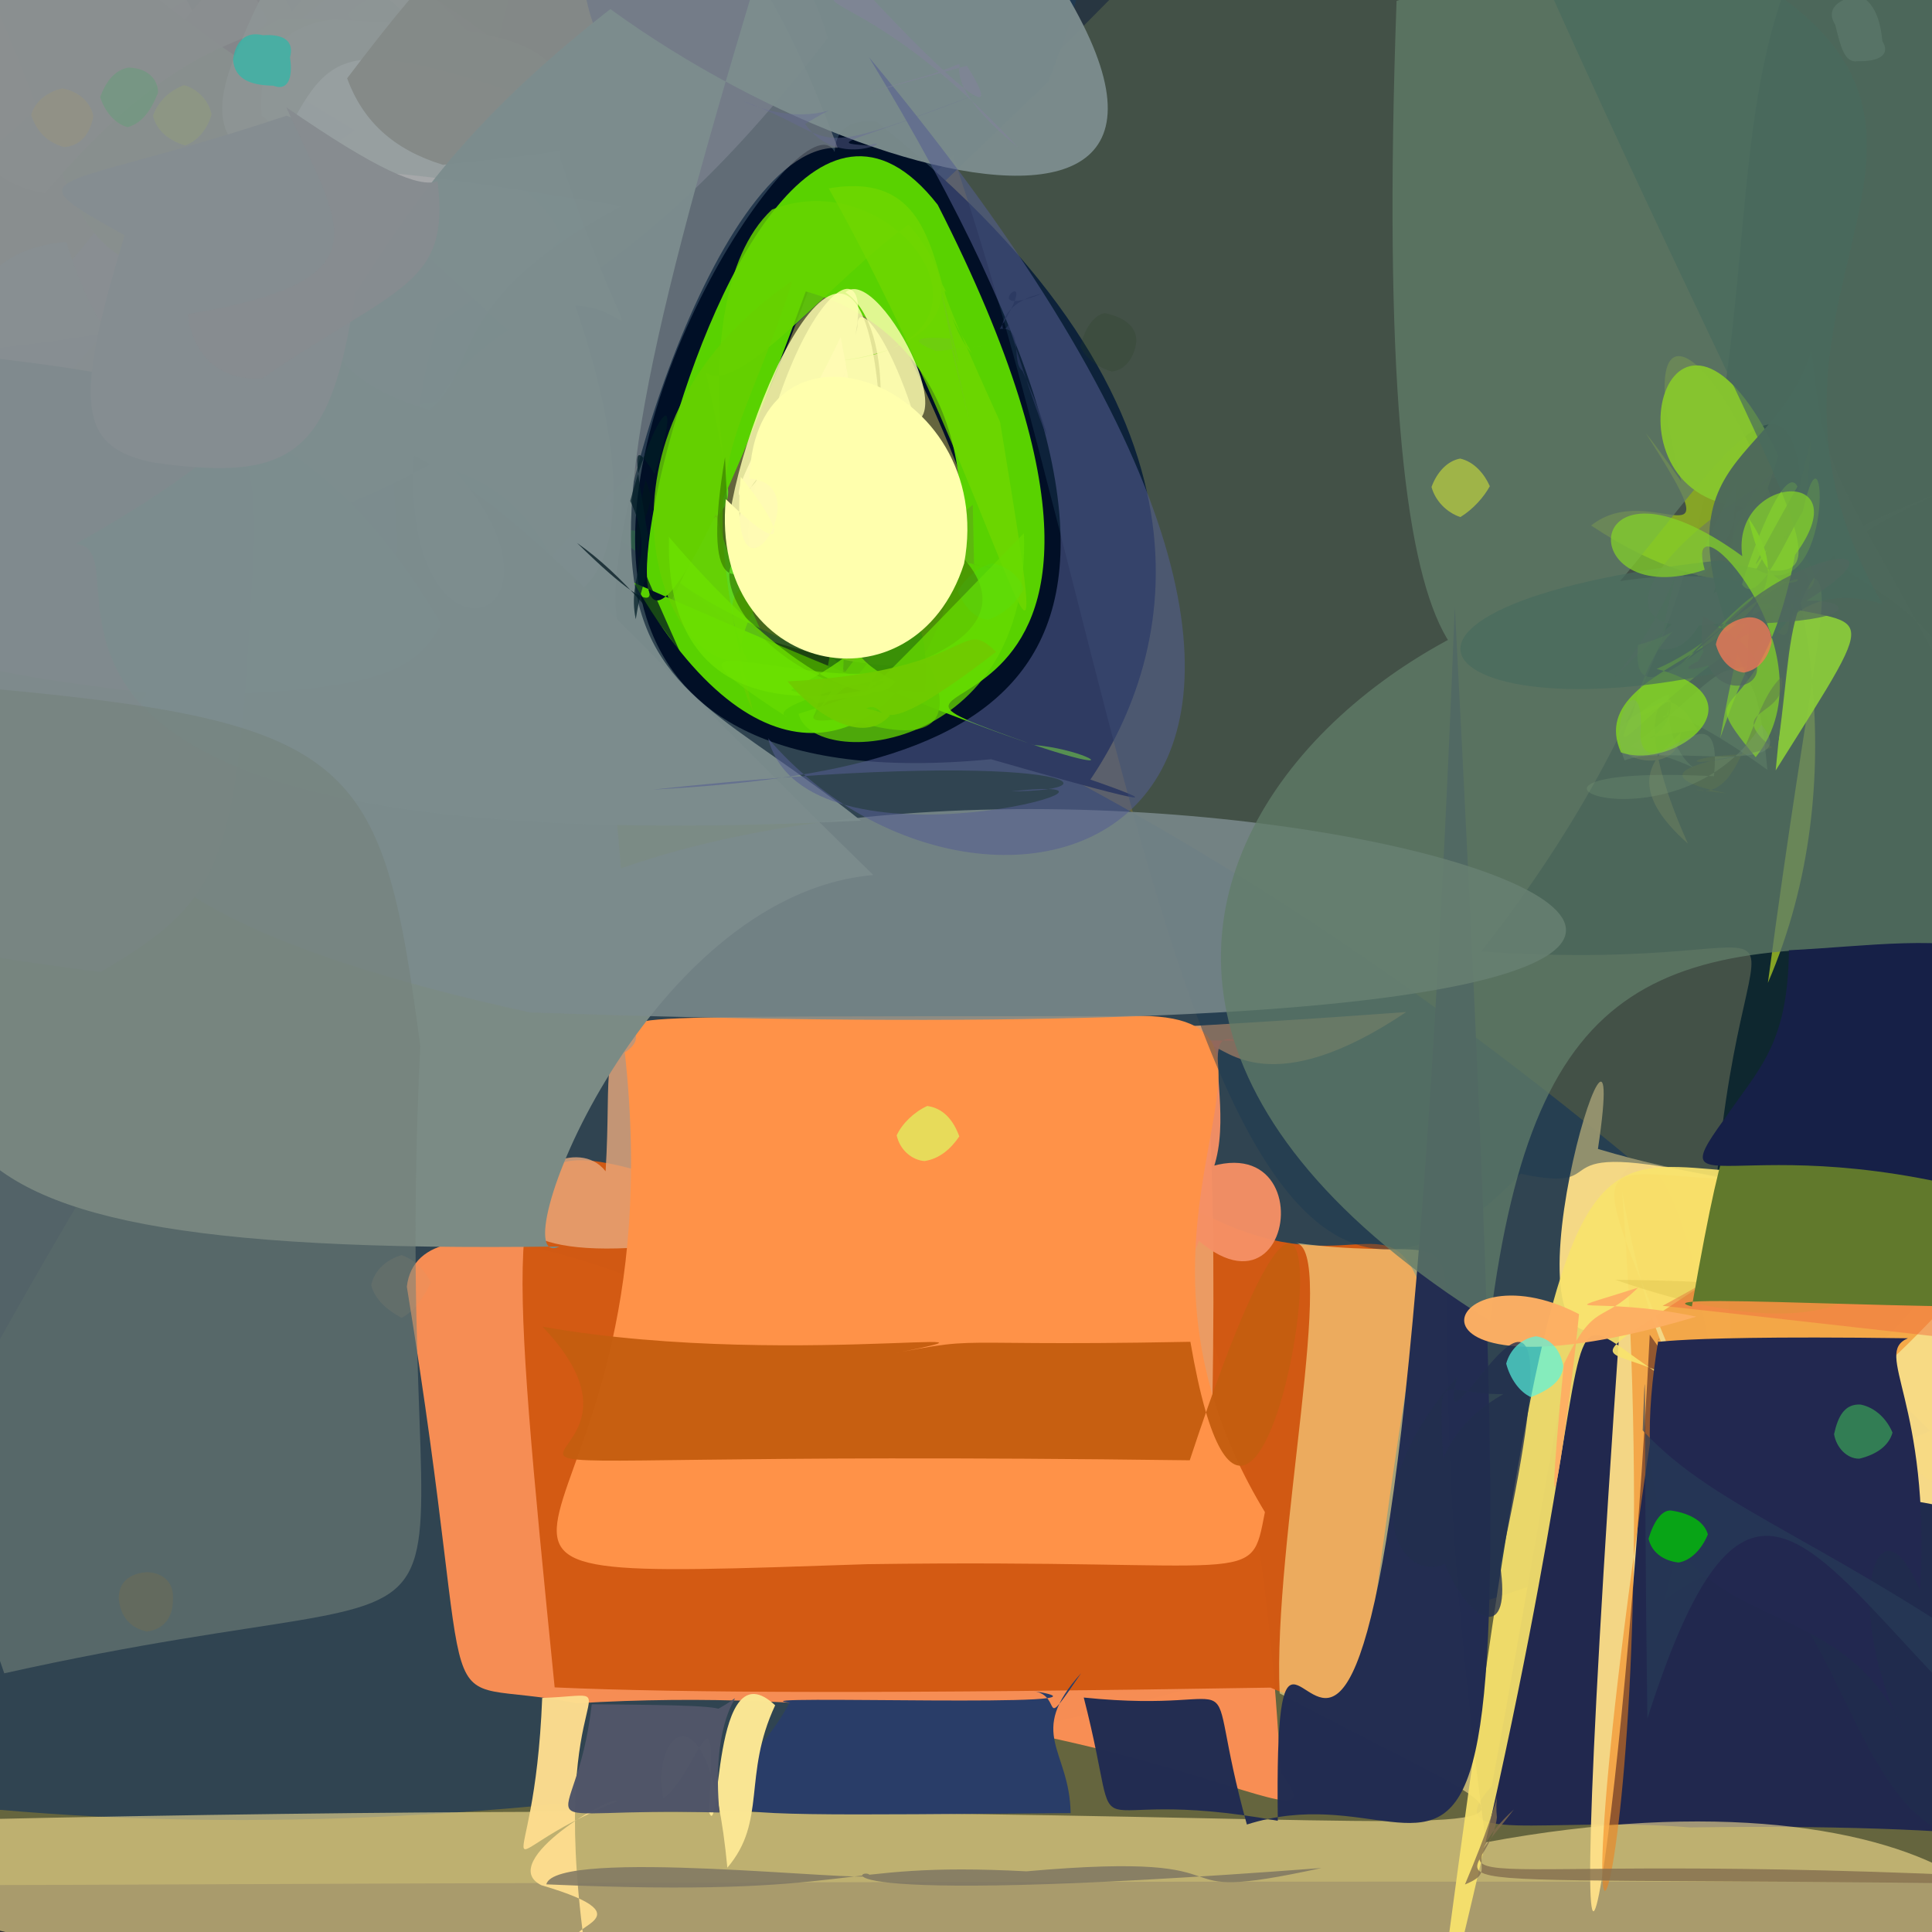 <?xml version="1.0" ?>
<svg xmlns="http://www.w3.org/2000/svg" version="1.1" width="512" height="512">
  <rect width="100%" height="100%" fill="#333333" stroke="none"/>
  <defs/>
  <g>
    <path stroke-width="0" fill="rgb(40, 235, -2)" opacity="1.02" stroke="rgb(139, 182, 153)" stroke-opacity="1.0" stroke-linecap="round" stroke-linejoin="round" d="M 205.827 175.867 C 83.666 70.243 142.096 169.259 -10.296 311.407 C -50.38 273.608 -32.125 244.372 0.816 198.258 C 57.364 82.954 62.13 73.328 78.163 111.636 C 273.391 197.61 146.559 54.376 205.827 175.867"/>
    <path stroke-width="0" fill="rgb(147, 151, 154)" opacity="0.897" stroke="rgb(108, 164, 111)" stroke-opacity="1.0" stroke-linecap="round" stroke-linejoin="round" d="M 144.707 -35.481 C 89.453 150.567 119.65 222.323 -4.651 262.6 C -46.548 225.741 -45.621 209.985 -47.317 66.33 C -49.113 -8.182 -55.948 -28.422 15.614 -48.402 C 199.617 -48.197 200.758 -41.449 144.707 -35.481"/>
    <path stroke-width="0" fill="rgb(182, 183, 81)" opacity="0.379" stroke="rgb(245, 97, 201)" stroke-opacity="1.0" stroke-linecap="round" stroke-linejoin="round" d="M 563.839 -46.57 C 586.016 497.634 588.241 535.387 531.171 498.809 C -110.838 497.601 -95.166 504.191 -71.673 492.655 C 94.084 154.607 149.623 153.806 338.811 -46.416 C 391.435 -64.825 407.012 -154.89 563.839 -46.57"/>
    <path stroke-width="0" fill="rgb(35, 60, 86)" opacity="0.795" stroke="rgb(144, 236, 18)" stroke-opacity="1.0" stroke-linecap="round" stroke-linejoin="round" d="M 277.899 21.633 C 58.615 233.164 196.087 67.674 511.419 379.19 C 154.329 534.286 -164.925 505.937 -278.821 351.016 C 30.403 0.246 11.274 -26.758 238.095 -44.849 C 282.162 -43.284 302.959 -43.624 277.899 21.633"/>
    <path stroke-width="0" fill="rgb(228, 114, 97)" opacity="0.905" stroke="rgb(5, 212, 198)" stroke-opacity="1.0" stroke-linecap="round" stroke-linejoin="round" d="M 257.965 314.864 C 284.395 285.978 274.631 292.919 218.761 340.381 C 208.819 338.1 203.449 330.009 201.848 287.622 C 252.581 277.11 283.592 286.136 291.896 290.16 C 237.969 293.133 249.407 304.638 257.965 314.864"/>
    <path stroke-width="0" fill="rgb(260, 144, 85)" opacity="0.956" stroke="rgb(249, 203, 117)" stroke-opacity="1.0" stroke-linecap="round" stroke-linejoin="round" d="M 339.335 469.628 C 359.44 496.181 291.762 443.021 152.79 451.391 C 110.753 442.884 128.37 467.021 107.819 340.993 C 110.762 315.011 171.569 333.035 237.3 374.52 C 244.75 284.174 328.026 252.209 339.335 469.628"/>
    <path stroke-width="0" fill="rgb(210, 89, 19)" opacity="0.988" stroke="rgb(30, 163, 36)" stroke-opacity="1.0" stroke-linecap="round" stroke-linejoin="round" d="M 376.85 342.437 C 356.179 461.347 368.527 460.628 336.705 447.237 C 238.589 448.859 180.275 448.676 146.991 447.175 C 123.125 209.364 140.436 354.979 317.458 320.879 C 356.974 342.096 368.343 316.281 376.85 342.437"/>
    <path stroke-width="0" fill="rgb(230, 116, 99)" opacity="0.909" stroke="rgb(133, 105, 67)" stroke-opacity="1.0" stroke-linecap="round" stroke-linejoin="round" d="M 296.998 283.188 C 306.236 285.986 291.994 293.252 295.585 299.452 C 254.893 289.476 254.308 289.425 293.012 303.186 C 305.902 301.292 317.461 292.382 260.073 291.28 C 249.964 300.602 274.156 295.944 296.998 283.188"/>
    <path stroke-width="0" fill="rgb(233, 171, 127)" opacity="0.792" stroke="rgb(116, 144, 4)" stroke-opacity="1.0" stroke-linecap="round" stroke-linejoin="round" d="M 263.117 291.275 C 267.354 333.707 260.509 322.963 208.936 324.292 C 94.313 349.743 146.054 291.936 160.49 310.402 C 163.837 256.675 145.155 275.158 280.031 279.725 C 234.247 291.294 263.575 281.365 263.117 291.275"/>
    <path stroke-width="0" fill="rgb(239, 164, 111)" opacity="0.875" stroke="rgb(156, 157, 240)" stroke-opacity="1.0" stroke-linecap="round" stroke-linejoin="round" d="M 321.268 372.779 C 289.628 369.414 325.823 351.534 263.747 355.873 C 211.033 357.544 198.658 359.089 168.32 377.503 C 168.164 262.949 173.282 282.974 372.658 268.198 C 301.031 316.376 324.368 209.427 321.268 372.779"/>
    <path stroke-width="0" fill="rgb(245, 144, 101)" opacity="0.964" stroke="rgb(91, 111, 177)" stroke-opacity="1.0" stroke-linecap="round" stroke-linejoin="round" d="M 296.43 325.11 C 350.973 274.83 348.48 354.978 317.728 328.862 C 287.998 404.512 247.461 374.854 243.758 305.942 C 223.891 273.503 227.26 274.471 327.429 275.788 C 312.539 270.085 341.932 323.097 296.43 325.11"/>
    <path stroke-width="0" fill="rgb(264, 146, 72)" opacity="1.04" stroke="rgb(170, 171, 53)" stroke-opacity="1.0" stroke-linecap="round" stroke-linejoin="round" d="M 335.214 400.724 C 331.263 421.052 334.444 413.049 229.899 414.52 C 82.814 419.495 180.751 417.262 165.584 278.918 C 180.456 268.948 125.092 269.361 297.098 269.298 C 357.563 266.52 285.95 319.411 335.214 400.724"/>
    <path stroke-width="0" fill="rgb(-2, 20, 18)" opacity="0.959" stroke="rgb(80, 92, 145)" stroke-opacity="1.0" stroke-linecap="round" stroke-linejoin="round" d="M 501.758 -46.009 C 594.804 317.939 519.639 345.47 437.138 401.413 C 441.323 385.122 469.918 391.852 454.15 323.253 C 460.302 222.476 493.117 259.045 392.53 252.155 C 499.791 115.547 429.258 20.722 501.758 -46.009"/>
    <path stroke-width="0" fill="rgb(84, 84, 116)" opacity="0.866" stroke="rgb(252, 26, 53)" stroke-opacity="1.0" stroke-linecap="round" stroke-linejoin="round" d="M 528.157 403.806 C 510.673 461.353 500.28 455.881 478.09 442.819 C 444.85 519.934 445.41 408.642 447.419 448.964 C 416.812 443.393 430.375 414.095 441.046 353.398 C 488.794 368.225 493.534 382.224 528.157 403.806"/>
    <path stroke-width="0" fill="rgb(34, 41, 79)" opacity="0.994" stroke="rgb(166, 64, 118)" stroke-opacity="1.0" stroke-linecap="round" stroke-linejoin="round" d="M 537.809 491.332 C 560.943 491.297 538.093 482.964 447.907 484.286 C 410.066 481.169 380.399 489.581 395.329 473.38 C 416.931 358.298 427.357 256.518 449.304 336.415 C 465.751 450.598 524.08 397.747 537.809 491.332"/>
    <path stroke-width="0" fill="rgb(263, 230, 149)" opacity="0.578" stroke="rgb(40, 28, 167)" stroke-opacity="1.0" stroke-linecap="round" stroke-linejoin="round" d="M 393.759 488.233 C 633.939 443.44 625.215 691.687 -100.259 484.742 C 426.576 467.626 449.876 508.02 339.125 448.761 C 337.248 408.714 354.733 330.193 343.233 329.369 C 407.903 338.192 368.322 298.249 393.759 488.233"/>
    <path stroke-width="0" fill="rgb(-32, 15, 38)" opacity="0.985" stroke="rgb(50, 94, 209)" stroke-opacity="1.0" stroke-linecap="round" stroke-linejoin="round" d="M 288.667 207.035 C 231.879 187.414 360.828 229.473 262.631 201.205 C 25.558 223.993 329.033 -145.779 177.43 160.136 C 362.922 235.223 175.573 26.415 232.354 32.266 C 328.273 108.588 311.389 173.831 288.667 207.035"/>
    <path stroke-width="0" fill="rgb(90, 211, -12)" opacity="0.996" stroke="rgb(213, 24, 248)" stroke-opacity="1.0" stroke-linecap="round" stroke-linejoin="round" d="M 273.923 197.419 C 297.476 199.389 312.889 218.14 167.986 154.419 C 234.416 269.537 299.157 100.891 213.545 77.235 C 130.348 306.192 185.634 -26.174 248.502 54.267 C 329.694 213.725 202.967 172.173 273.923 197.419"/>
    <path stroke-width="0" fill="rgb(197, 93, 15)" opacity="0.955" stroke="rgb(249, 154, 188)" stroke-opacity="1.0" stroke-linecap="round" stroke-linejoin="round" d="M 315.469 355.591 C 335.697 473.495 369.364 223.298 315.294 386.994 C 57.144 383.633 189.716 399.971 143.786 351.59 C 213.093 363.798 293.878 347.59 218.694 362.221 C 267.851 352.693 238.099 357.091 315.469 355.591"/>
    <path stroke-width="0" fill="rgb(255, 225, 137)" opacity="0.942" stroke="rgb(72, 30, 75)" stroke-opacity="1.0" stroke-linecap="round" stroke-linejoin="round" d="M 549.39 397.101 C 526.146 424.806 487.452 425.197 437.199 353.714 C 431.07 477.901 410.134 626.024 429.343 349.916 C 391.848 373.566 433.179 239.826 423.47 304.483 C 520.116 333.394 543.726 278.637 549.39 397.101"/>
    <path stroke-width="0" fill="rgb(243, 127, 21)" opacity="0.539" stroke="rgb(81, 105, 16)" stroke-opacity="1.0" stroke-linecap="round" stroke-linejoin="round" d="M 554.232 298.803 C 485.766 388.167 447.194 417.157 429.919 315.956 C 444.059 507.861 403.202 595.571 441.464 355.339 C 411.635 283.27 428.209 325.425 515.69 308.351 C 518.238 275.544 530.041 279.095 554.232 298.803"/>
    <path stroke-width="0" fill="rgb(225, 260, -8)" opacity="0.983" stroke="rgb(144, 67, 133)" stroke-opacity="1.0" stroke-linecap="round" stroke-linejoin="round" d="M 468.508 260.476 C 491.497 87.92 493.674 187.106 421.66 139.269 C 437.73 126.423 460.682 153.012 436.117 114.765 C 441.019 120.462 468.424 159.886 448.369 137.222 C 414.146 26.763 515.115 152.323 468.508 260.476"/>
    <path stroke-width="0" fill="rgb(32, 43, 77)" opacity="1.009" stroke="rgb(146, 236, 81)" stroke-opacity="1.0" stroke-linecap="round" stroke-linejoin="round" d="M 553.571 487.477 C 553.055 506.83 547.324 512.426 533.068 485.309 C 484.752 503.653 489.361 384.805 440.812 424.508 C 450.94 392.702 435.543 382.641 471.292 394.645 C 514.761 401.738 545.033 381.252 553.571 487.477"/>
    <path stroke-width="0" fill="rgb(28, 57, 81)" opacity="0.457" stroke="rgb(33, 182, 73)" stroke-opacity="1.0" stroke-linecap="round" stroke-linejoin="round" d="M 598.218 3.385 C 593.919 299.757 556.272 291.595 462.272 313.661 C 402.054 299.344 431.281 317.037 402.97 311.06 C 303.283 415.409 294.955 84.265 220.195 -30.587 C 616.997 -80.576 610.666 -56.14 598.218 3.385"/>
    <path stroke-width="0" fill="rgb(248, 227, 108)" opacity="0.925" stroke="rgb(149, 5, 211)" stroke-opacity="1.0" stroke-linecap="round" stroke-linejoin="round" d="M 455.966 373.425 C 440.831 342.965 428.123 356.096 477.633 382.045 C 387.307 354.297 445.312 288.913 379.364 547.445 C 419.794 242.426 414.564 323.498 495.868 309.031 C 400.163 379.299 422.815 345.737 455.966 373.425"/>
    <path stroke-width="0" fill="rgb(35, 45, 82)" opacity="0.994" stroke="rgb(172, 68, 187)" stroke-opacity="1.0" stroke-linecap="round" stroke-linejoin="round" d="M 385.538 160.728 C 367.454 618.254 337.135 363.525 338.627 482.52 C 282.065 472.248 298.914 495.507 287.206 449.868 C 334.569 454.71 317.404 436.486 330.435 483.519 C 392.992 463.647 407.045 573.8 385.538 160.728"/>
    <path stroke-width="0" fill="rgb(34, 40, 80)" opacity="0.998" stroke="rgb(63, 146, 150)" stroke-opacity="1.0" stroke-linecap="round" stroke-linejoin="round" d="M 508.871 421.599 C 497.413 393.875 487.663 425.593 504.749 459.655 C 485.677 411.59 424.586 444.374 439.541 354.687 C 439.991 357.128 430.354 353.622 505.616 354.65 C 496.146 358.725 511.795 371.113 508.871 421.599"/>
    <path stroke-width="0" fill="rgb(40, 60, 89)" opacity="0.636" stroke="rgb(56, 242, 114)" stroke-opacity="1.0" stroke-linecap="round" stroke-linejoin="round" d="M 513.28 444.638 C 548.505 457.671 548.229 462.894 543.856 450.482 C 486.66 408.523 455.416 400.935 435.332 379.068 C 436.45 349.148 435.474 374.024 436.571 455.453 C 461.063 378.705 477.78 407.306 513.28 444.638"/>
    <path stroke-width="0" fill="rgb(138, 148, 172)" opacity="0.775" stroke="rgb(178, 75, 207)" stroke-opacity="1.0" stroke-linecap="round" stroke-linejoin="round" d="M 146.482 65.193 C 189.501 170.999 137.387 188.95 95.336 111.754 C 78.989 102.028 74.559 95.718 71.791 80.251 C 108.385 47.457 86.367 65.621 112.318 27.958 C 137.391 48.003 153.866 61.429 146.482 65.193"/>
    <path stroke-width="0" fill="rgb(41, 61, 104)" opacity="1.005" stroke="rgb(224, 148, 224)" stroke-opacity="1.0" stroke-linecap="round" stroke-linejoin="round" d="M 286.515 443.403 C 271.899 459.62 283.473 463.508 283.729 480.503 C 153.473 481.342 192.327 482.998 209.237 451.236 C 192.455 448.975 303.946 452.924 273.884 448.149 C 282.112 449.409 275.101 460.103 286.515 443.403"/>
    <path stroke-width="0" fill="rgb(144, 145, 150)" opacity="0.939" stroke="rgb(184, 127, 243)" stroke-opacity="1.0" stroke-linecap="round" stroke-linejoin="round" d="M 143.944 27.408 C 140.925 37.612 133.63 44.981 123.856 47.398 C 66.05 44.825 58.972 38.01 58.374 26.553 C 83.413 -5.316 90.438 -12.928 99.685 -15.561 C 107.102 -10.937 112.079 -1.794 143.944 27.408"/>
    <path stroke-width="0" fill="rgb(139, 148, 153)" opacity="0.996" stroke="rgb(108, 154, 4)" stroke-opacity="1.0" stroke-linecap="round" stroke-linejoin="round" d="M 78.915 7.789 C 76.862 17.801 70.039 25.609 60.42 28.114 C 50.285 25.077 42.969 17.703 38.131 7.203 C 39.993 -3.111 48.424 -10.002 59.678 -12.091 C 69.73 -9.137 76.785 -1.624 78.915 7.789"/>
    <path stroke-width="0" fill="rgb(114, 121, 128)" opacity="0.979" stroke="rgb(168, 73, 157)" stroke-opacity="1.0" stroke-linecap="round" stroke-linejoin="round" d="M 73.118 16.466 C 70.579 27.146 63.375 34.669 48.145 45.642 C 21.336 48.129 12.156 48.832 42.799 38.237 C 60.836 19.984 59.879 16.261 37.481 -20.754 C 61.858 -1.228 69.136 6.206 73.118 16.466"/>
    <path stroke-width="0" fill="rgb(85, 98, 124)" opacity="0.615" stroke="rgb(34, 76, 145)" stroke-opacity="1.0" stroke-linecap="round" stroke-linejoin="round" d="M 219.331 10.076 C 162.793 84.08 132.528 78.535 115.886 106.332 C 84.549 111.49 79.518 103.924 93.632 90.767 C 93.548 45.998 101.241 39.438 119.06 -7.939 C 153.8 -35.1 204.688 -41.464 219.331 10.076"/>
    <path stroke-width="0" fill="rgb(108, 108, 105)" opacity="0.861" stroke="rgb(146, 166, 166)" stroke-opacity="1.0" stroke-linecap="round" stroke-linejoin="round" d="M 168.696 245.868 C 176.614 207.77 124.852 211.912 47.166 193.176 C 36.996 189.663 31.267 182.125 40.516 143.424 C 58.929 86.284 66.349 79.139 61.677 97.864 C 121.249 108.753 25.142 188.705 168.696 245.868"/>
    <path stroke-width="0" fill="rgb(215, 209, 198)" opacity="0.336" stroke="rgb(228, 93, 111)" stroke-opacity="1.0" stroke-linecap="round" stroke-linejoin="round" d="M 222.002 39.176 C 188.377 38.16 155.173 154.038 164.798 167.133 C 48.437 146.283 103.637 60.636 85.55 16.026 C 87.061 6.431 94.447 -0.818 108.227 -4.651 C 170.116 -16.691 185.502 -57.486 222.002 39.176"/>
    <path stroke-width="0" fill="rgb(130, 128, 140)" opacity="0.932" stroke="rgb(205, 179, 25)" stroke-opacity="1.0" stroke-linecap="round" stroke-linejoin="round" d="M 85.071 44.539 C 34.846 72.841 32.88 82.096 -11.885 136.161 C -23.763 138.66 -30.74 131.932 -32.721 110.436 C -18.856 32.549 -10.561 26.553 62.571 27.579 C 74.918 26.798 82.286 32.78 85.071 44.539"/>
    <path stroke-width="0" fill="rgb(123, 139, 133)" opacity="1.021" stroke="rgb(182, 254, 38)" stroke-opacity="1.0" stroke-linecap="round" stroke-linejoin="round" d="M 231.448 231.894 C 169.912 237.238 131.885 338.363 148.268 330.333 C -50.835 333.07 -18.324 294.699 -11.784 198.193 C -3.908 132.585 -2.158 118.815 49.128 109.578 C 123.552 110.123 128.623 131.779 231.448 231.894"/>
    <path stroke-width="0" fill="rgb(138, 144, 144)" opacity="0.961" stroke="rgb(41, 156, 31)" stroke-opacity="1.0" stroke-linecap="round" stroke-linejoin="round" d="M 67.942 67.356 C 65.177 78.139 58.113 85.721 -4.277 92.582 C -18.31 92.004 -28.153 88.306 -30.405 79.218 C -26.785 3.349 -18 -3.135 -10.808 -3.081 C 56.765 5.38 63.936 11.387 67.942 67.356"/>
    <path stroke-width="0" fill="rgb(146, 138, 150)" opacity="0.951" stroke="rgb(205, 145, 103)" stroke-opacity="1.0" stroke-linecap="round" stroke-linejoin="round" d="M 91.252 69.578 C 57.47 78.905 73.015 81.841 60.884 127.846 C 50.451 124.929 43.605 117.197 34.729 53.419 C 35.057 41.238 40.906 33.23 49.866 31.415 C 93.396 67.321 100.966 74.399 91.252 69.578"/>
    <path stroke-width="0" fill="rgb(134, 136, 139)" opacity="0.911" stroke="rgb(177, 115, 184)" stroke-opacity="1.0" stroke-linecap="round" stroke-linejoin="round" d="M 115.55 32.483 C 114.722 43.789 107.989 51.335 97.713 53.34 C 62.915 24.38 55.501 17.148 47.971 6.69 C 54.267 -2.02 61.939 -9.358 71.924 -12.051 C 81.661 -9.031 88.641 -1.372 115.55 32.483"/>
    <path stroke-width="0" fill="rgb(136, 142, 146)" opacity="0.894" stroke="rgb(248, 218, 2)" stroke-opacity="1.0" stroke-linecap="round" stroke-linejoin="round" d="M 113.44 17.492 C 37.708 21.949 105.215 80.693 35.387 94.493 C 26.546 88.642 18.742 81.507 15.805 72.891 C 50.864 30.309 58.032 23.424 91.501 -4.707 C 103.477 -3.125 110.231 4.727 113.44 17.492"/>
    <path stroke-width="0" fill="rgb(149, 148, 151)" opacity="1.002" stroke="rgb(186, 43, 132)" stroke-opacity="1.0" stroke-linecap="round" stroke-linejoin="round" d="M 104.875 136.898 C 105.961 149.583 104.481 162.306 95.164 176.591 C 9.737 169.156 9.717 158.867 22.875 136.042 C 41.913 97.468 49.674 90.394 82.244 65.051 C 93.627 66.949 100.927 74.382 104.875 136.898"/>
    <path stroke-width="0" fill="rgb(124, 139, 141)" opacity="0.856" stroke="rgb(50, 4, 202)" stroke-opacity="1.0" stroke-linecap="round" stroke-linejoin="round" d="M 164.565 230.141 C 321.683 174.381 651.569 286.242 140.468 268.309 C -14.281 234.638 31.53 192.123 52.934 166.078 C 97.757 112.561 95.471 113.421 72.7 95.781 C 86.806 155.573 152.155 67.828 164.565 230.141"/>
    <path stroke-width="0" fill="rgb(142, 150, 139)" opacity="0.952" stroke="rgb(88, 236, 179)" stroke-opacity="1.0" stroke-linecap="round" stroke-linejoin="round" d="M 130.419 28.495 C 112.755 57.494 105.756 65.101 96.238 67.916 C 87.64 64.257 86.914 52.473 62.685 24.929 C 57.858 16.753 64.945 9.332 74.55 4.82 C 129.731 6.715 136.242 14.512 130.419 28.495"/>
    <path stroke-width="0" fill="rgb(161, 143, 163)" opacity="0.851" stroke="rgb(41, 158, 147)" stroke-opacity="1.0" stroke-linecap="round" stroke-linejoin="round" d="M 115.902 85.828 C 87.506 189.328 165.758 170.987 117.345 121.308 C 65.1 149.635 58.269 138.132 55.836 127.763 C 69.823 85.495 86.451 85.211 126.35 61.173 C 136.852 60.56 146.804 66.064 115.902 85.828"/>
    <path stroke-width="0" fill="rgb(136, 143, 142)" opacity="0.99" stroke="rgb(238, 156, 136)" stroke-opacity="1.0" stroke-linecap="round" stroke-linejoin="round" d="M 94.058 34.563 C 57.869 58.648 66.463 63.537 76.545 76.356 C 14.418 72.852 26.362 64.831 -0.568 2.602 C 0.617 -8.22 7.705 -15.567 19.698 -17.458 C 60.117 13.904 58.121 12.964 94.058 34.563"/>
    <path stroke-width="0" fill="rgb(139, 143, 144)" opacity="0.9" stroke="rgb(186, 79, 101)" stroke-opacity="1.0" stroke-linecap="round" stroke-linejoin="round" d="M 71.082 5.3 C 67.216 13.067 48.727 7.865 11.926 51.178 C 1.058 49.405 -7.939 43.666 -31.849 10.46 C -11.457 -50.801 3.008 -43.4 33.158 -33.321 C 54.563 -17.775 62.337 -10.954 71.082 5.3"/>
    <path stroke-width="0" fill="rgb(154, 161, 164)" opacity="0.834" stroke="rgb(47, 240, 188)" stroke-opacity="1.0" stroke-linecap="round" stroke-linejoin="round" d="M 148.277 41.459 C 174.693 119.503 168.926 63.71 134.463 87.413 C 104.335 59.871 98.012 53.144 69.343 30.637 C 68.374 14.926 74.632 6.765 88.383 5.148 C 141.178 7.844 155.377 11.934 148.277 41.459"/>
    <path stroke-width="0" fill="rgb(136, 143, 146)" opacity="0.993" stroke="rgb(57, 64, 14)" stroke-opacity="1.0" stroke-linecap="round" stroke-linejoin="round" d="M 116.924 165.366 C 110.401 176.651 103.628 183.898 43.468 184.158 C -21.45 176.342 -32.895 173.574 -36.731 137.004 C -11.102 70.464 1.094 65.924 17.566 64.084 C 37.326 127.976 70.551 87.616 116.924 165.366"/>
    <path stroke-width="0" fill="rgb(177, 174, 177)" opacity="0.601" stroke="rgb(79, 177, 96)" stroke-opacity="1.0" stroke-linecap="round" stroke-linejoin="round" d="M 164.687 54.612 C 117.568 79.896 127.4 97.36 113.803 108.663 C 78.954 98.333 86.293 79.544 85.847 72.529 C 84.028 44.604 86.074 74.703 83.973 53.963 C 101.363 49.497 61.902 37.466 164.687 54.612"/>
    <path stroke-width="0" fill="rgb(142, 149, 149)" opacity="0.904" stroke="rgb(6, 17, 173)" stroke-opacity="1.0" stroke-linecap="round" stroke-linejoin="round" d="M 152.475 29.954 C 85.415 6.597 88.156 12.127 70.865 45.222 C 59.251 38.484 54.461 31.621 63.901 10.984 C 73.14 -11.568 80.438 -18.628 104.016 -37.82 C 90.184 -0.765 114.219 -10.496 152.475 29.954"/>
    <path stroke-width="0" fill="rgb(128, 138, 141)" opacity="0.848" stroke="rgb(136, 228, 252)" stroke-opacity="1.0" stroke-linecap="round" stroke-linejoin="round" d="M 66.665 156.297 C 62.764 228.531 59.262 238.554 26.688 257.617 C -64.53 246.208 -65.416 235.055 -46.545 190.446 C -51.457 127.693 -45.941 118.317 -0.769 95.026 C 63.587 102.703 69.987 109.459 66.665 156.297"/>
    <path stroke-width="0" fill="rgb(97, 125, 104)" opacity="0.757" stroke="rgb(169, 67, 5)" stroke-opacity="1.0" stroke-linecap="round" stroke-linejoin="round" d="M 933.019 229.42 C 529.393 317.62 418.658 161.87 394.88 350.073 C 226.251 244.778 399.407 124.134 477.079 158.742 C 488.238 -17.861 355.883 396.313 370.105 0.24 C 572.668 -65.289 602.803 -29.207 933.019 229.42"/>
    <path stroke-width="0" fill="rgb(132, 137, 135)" opacity="0.949" stroke="rgb(81, 97, 150)" stroke-opacity="1.0" stroke-linecap="round" stroke-linejoin="round" d="M 164.56 19.445 C 188.609 33.589 171.658 38.37 117.354 43.677 C 104.165 39.61 96.131 32.031 91.99 20.755 C 116.812 -11.882 124.403 -19.005 151.983 -32.279 C 160.262 -30.47 145.627 -4.562 164.56 19.445"/>
    <path stroke-width="0" fill="rgb(124, 141, 142)" opacity="0.96" stroke="rgb(160, 222, 69)" stroke-opacity="1.0" stroke-linecap="round" stroke-linejoin="round" d="M 221.985 -74.535 C 136.236 193.966 161.145 163.745 228.151 217.477 C -26.427 230.284 42.168 145.586 19.996 144.157 C 109.043 94.596 79.133 66.849 161.752 2.4 C 243.451 61.887 377.333 82.589 221.985 -74.535"/>
    <path stroke-width="0" fill="rgb(133, 141, 145)" opacity="1.002" stroke="rgb(47, 242, 175)" stroke-opacity="1.0" stroke-linecap="round" stroke-linejoin="round" d="M 96.779 56.219 C 90.153 118.409 82.855 128.645 40.272 122.519 C 20.998 118.347 19.26 107.461 33.035 62.37 C 1.721 44.845 14.117 51.332 75.938 30.655 C 88.807 35.63 94.924 43.93 96.779 56.219"/>
    <path stroke-width="0" fill="rgb(135, 140, 144)" opacity="0.995" stroke="rgb(241, 186, 64)" stroke-opacity="1.0" stroke-linecap="round" stroke-linejoin="round" d="M 115.943 48.032 C 119.351 75.617 105.788 75.482 69.554 100.243 C 57.889 101.105 51.153 93.933 49.696 83.261 C 103.751 74.192 89.894 60.092 75.9 28.462 C 100.179 45.242 111.117 49.776 115.943 48.032"/>
    <path stroke-width="0" fill="rgb(84, 94, 146)" opacity="0.559" stroke="rgb(132, 6, 52)" stroke-opacity="1.0" stroke-linecap="round" stroke-linejoin="round" d="M 230.277 15.144 C 404.131 223.904 262.561 264.664 203.547 195.648 C 213.51 234.424 315.848 204.537 267.907 209.716 C 299.704 209.567 280.61 197.652 173.058 209.253 C 269.112 204.025 329.309 178.416 230.277 15.144"/>
    <path stroke-width="0" fill="rgb(116, 130, 123)" opacity="0.579" stroke="rgb(95, 118, 70)" stroke-opacity="1.0" stroke-linecap="round" stroke-linejoin="round" d="M 111.374 277.149 C 102.568 460.591 148.571 410.592 1.131 443.443 C -35.916 336.884 -36.567 324.378 -35.948 275.154 C -41.401 197.63 -41.098 183.493 -11.081 181.72 C 94.703 190.821 101.129 199.854 111.374 277.149"/>
    <path stroke-width="0" fill="rgb(156, 150, 56)" opacity="0.813" stroke="rgb(220, 29, 131)" stroke-opacity="1.0" stroke-linecap="round" stroke-linejoin="round" d="M 522.681 336.689 C 470.575 354.025 476.8 312.66 464.586 316.313 C 463.236 344.414 459.315 364.192 465.836 306.216 C 459.194 304.835 470.578 333.401 562.749 319.531 C 515.866 302.64 489.415 314.36 522.681 336.689"/>
    <path stroke-width="0" fill="rgb(239, 109, 63)" opacity="0.483" stroke="rgb(140, 149, 245)" stroke-opacity="1.0" stroke-linecap="round" stroke-linejoin="round" d="M 573.151 351.816 C 581.906 363.635 555.775 358.685 440.611 346.056 C 471.653 329.081 482.012 321.234 509.798 298.927 C 533.585 285.153 511.84 311.118 520.895 305.301 C 525.511 291.936 521.25 311.642 573.151 351.816"/>
    <path stroke-width="0" fill="rgb(89, 121, 100)" opacity="0.729" stroke="rgb(170, 200, 71)" stroke-opacity="1.0" stroke-linecap="round" stroke-linejoin="round" d="M 442.241 184.011 C 437.092 185.701 428.006 194.442 442.098 185.964 C 441.652 208.601 463.579 205.909 432.126 197.881 C 456.663 180.115 464.127 159.395 468.379 204.007 C 429.947 176.34 443.034 200.021 442.241 184.011"/>
    <path stroke-width="0" fill="rgb(139, 204, 58)" opacity="0.923" stroke="rgb(16, 123, 249)" stroke-opacity="1.0" stroke-linecap="round" stroke-linejoin="round" d="M 462.768 158.204 C 494.899 168.226 501.404 155.096 470.573 204.172 C 475.18 155.676 478.88 135.782 480.026 115.918 C 461.361 191.617 473.018 159.67 477.682 153.253 C 470.357 160.594 479.824 180.006 462.768 158.204"/>
    <path stroke-width="0" fill="rgb(135, 198, 46)" opacity="0.964" stroke="rgb(86, 245, 59)" stroke-opacity="1.0" stroke-linecap="round" stroke-linejoin="round" d="M 471.318 120.752 C 443.151 61.5 422.804 130.518 461.156 134.206 C 499.082 155.553 470.327 165.488 470.623 146.917 C 485.212 121.266 481.467 131.934 464.589 137.549 C 451.843 147.479 459.384 159.446 471.318 120.752"/>
    <path stroke-width="0" fill="rgb(253, 176, 99)" opacity="0.977" stroke="rgb(240, 203, 160)" stroke-opacity="1.0" stroke-linecap="round" stroke-linejoin="round" d="M 449.529 348.923 C 422.151 343.1 408.701 349.391 434.114 341.229 C 424.089 351.138 422.833 344.42 414.442 361.441 C 407.842 429.064 415.877 374.81 418.458 348.259 C 381.447 328.941 364.353 374.468 449.529 348.923"/>
    <path stroke-width="0" fill="rgb(120, 189, 56)" opacity="0.839" stroke="rgb(74, 216, 157)" stroke-opacity="1.0" stroke-linecap="round" stroke-linejoin="round" d="M 460.267 127.745 C 457.962 155.68 459.069 170.121 465.654 165.872 C 477.106 171.73 472.824 146.421 455.905 195.481 C 466.447 134.008 482.638 125.41 460.334 135.563 C 456.48 151.229 438.541 167.659 460.267 127.745"/>
    <path stroke-width="0" fill="rgb(34, 47, 78)" opacity="0.784" stroke="rgb(88, 37, 250)" stroke-opacity="1.0" stroke-linecap="round" stroke-linejoin="round" d="M 383.57 414.124 C 381.985 355.819 377.228 369.814 398.419 369.449 C 354.467 394.035 403.97 455.887 397.53 414.695 C 423.5 297.106 377.747 397.11 386.282 364.671 C 356.373 399.089 372.105 420.61 383.57 414.124"/>
    <path stroke-width="0" fill="rgb(148, 102, 104)" opacity="0.744" stroke="rgb(126, 163, 93)" stroke-opacity="1.0" stroke-linecap="round" stroke-linejoin="round" d="M 562.441 297.464 C 503.483 338.038 496.946 343.288 574.407 309.526 C 482.563 332.687 448.763 303.767 495.186 311.816 C 526.068 331.509 527.18 331.064 488.244 290.423 C 475.551 275.552 516.687 273.568 562.441 297.464"/>
    <path stroke-width="0" fill="rgb(106, 110, 111)" opacity="0.487" stroke="rgb(209, 48, 130)" stroke-opacity="1.0" stroke-linecap="round" stroke-linejoin="round" d="M 478.242 159.024 C 483.91 150.551 471.556 135.807 427.95 179.387 C 446.6 157.625 447.05 134.793 439.694 172.061 C 458.878 174.277 453.539 124.994 477.474 122.602 C 428.619 147.354 417.651 180.336 478.242 159.024"/>
    <path stroke-width="0" fill="rgb(107, 125, 94)" opacity="0.574" stroke="rgb(24, 219, 248)" stroke-opacity="1.0" stroke-linecap="round" stroke-linejoin="round" d="M 443.912 187.001 C 459.421 194.051 419.273 198.711 447.317 223.568 C 431.108 187.703 440.575 177.32 449.772 193.366 C 425.551 196.85 444.191 197.691 442.658 185.326 C 405.938 197.858 454.254 213.731 443.912 187.001"/>
    <path stroke-width="0" fill="rgb(252, 221, 142)" opacity="0.977" stroke="rgb(231, 197, 84)" stroke-opacity="1.0" stroke-linecap="round" stroke-linejoin="round" d="M 154.779 514.72 C 145.736 510.66 174.368 508.661 143.46 499.599 C 131.031 493.37 163.518 474.743 163.439 477.448 C 126.157 492.479 141.548 504.307 143.686 449.97 C 169.683 449.035 145.045 442.02 154.779 514.72"/>
    <path stroke-width="0" fill="rgb(78, 105, 91)" opacity="0.966" stroke="rgb(103, 59, 33)" stroke-opacity="1.0" stroke-linecap="round" stroke-linejoin="round" d="M 522.958 193.209 C 487.173 123.351 484.207 131.477 480.036 92.733 C 469.492 128.088 430.197 117.81 471.353 196.314 C 476.482 159.52 470.737 150.623 513.812 130.689 C 450.031 155.493 514.753 143.061 522.958 193.209"/>
    <path stroke-width="0" fill="rgb(249, 221, 183)" opacity="0.837" stroke="rgb(185, 2, 196)" stroke-opacity="1.0" stroke-linecap="round" stroke-linejoin="round" d="M 236.122 163.035 C 238.275 126.488 238.527 140.638 231.754 138.42 C 247.141 170.86 193.853 167.92 209.059 141.928 C 213.015 114.523 227.116 103.199 238.426 134.472 C 235.121 158.743 232.943 176.212 236.122 163.035"/>
    <path stroke-width="0" fill="rgb(130, 108, 77)" opacity="0.78" stroke="rgb(20, 22, 171)" stroke-opacity="1.0" stroke-linecap="round" stroke-linejoin="round" d="M 572.891 499.811 C 380.43 487.379 380.157 507.152 401.188 479.526 C 385.359 494.128 398.503 495.233 388.228 499.409 C 400.608 469.985 395.722 472.776 396.698 481.592 C 394.452 503.774 349.16 496.179 572.891 499.811"/>
    <path stroke-width="0" fill="rgb(117, 175, 78)" opacity="0.386" stroke="rgb(107, 142, 219)" stroke-opacity="1.0" stroke-linecap="round" stroke-linejoin="round" d="M 473.03 162.45 C 465.279 153.137 431.401 197.288 434.097 170.893 C 451.92 166.021 439.353 162.363 432.857 188.618 C 424.473 205.677 437.691 186.199 457.791 173.237 C 469.387 192.147 455.858 149.209 473.03 162.45"/>
    <path stroke-width="0" fill="rgb(263, 269, 172)" opacity="0.813" stroke="rgb(68, 33, 14)" stroke-opacity="1.0" stroke-linecap="round" stroke-linejoin="round" d="M 227.218 86.648 C 226.895 75.334 245.292 101.307 249.998 149.335 C 254.648 164.04 193.569 172.728 198.541 137.28 C 209.36 73.549 236.331 59.672 224.502 97.09 C 220.363 107.141 222.319 106.9 227.218 86.648"/>
    <path stroke-width="0" fill="rgb(194, 163, 52)" opacity="0.208" stroke="rgb(66, 116, 174)" stroke-opacity="1.0" stroke-linecap="round" stroke-linejoin="round" d="M 512.69 297.541 C 552.346 330.305 490.815 303.688 467.687 321.427 C 512.16 333.269 473.153 310.374 477.716 344.445 C 484.888 344.881 481.992 339.752 428.034 339.136 C 507.939 366.846 507.22 323.925 512.69 297.541"/>
    <path stroke-width="0" fill="rgb(92, 86, 62)" opacity="0.739" stroke="rgb(72, 96, 46)" stroke-opacity="1.0" stroke-linecap="round" stroke-linejoin="round" d="M 508.719 305.505 C 482.43 279.97 466.778 296.265 484.663 275.589 C 472.562 310.249 452.368 298.992 477.317 323.042 C 472.065 330.151 484.806 314.446 457.648 301.785 C 462.596 296.809 498.736 287.122 508.719 305.505"/>
    <path stroke-width="0" fill="rgb(102, 213, -13)" opacity="0.845" stroke="rgb(109, 130, 136)" stroke-opacity="1.0" stroke-linecap="round" stroke-linejoin="round" d="M 240.824 59.523 C 221.001 73.381 196.254 104.956 187.075 98.783 C 200.858 161.766 177.198 81.106 204.577 55.541 C 238.061 42.227 272.767 91.813 220.534 95.81 C 238.986 94.11 262.405 84.924 240.824 59.523"/>
    <path stroke-width="0" fill="rgb(250, 230, 148)" opacity="0.993" stroke="rgb(70, 32, 100)" stroke-opacity="1.0" stroke-linecap="round" stroke-linejoin="round" d="M 187.821 480.036 C 190.45 442.382 184.832 470.192 175.809 476.613 C 171.942 460.551 187.812 442.483 192.756 494.959 C 203.319 482.563 196.741 470.524 205.423 451.919 C 188.449 435.902 191.179 489.739 187.821 480.036"/>
    <path stroke-width="0" fill="rgb(80, 85, 104)" opacity="0.988" stroke="rgb(47, 230, 138)" stroke-opacity="1.0" stroke-linecap="round" stroke-linejoin="round" d="M 190.661 480.341 C 134.325 478.737 152.528 489.335 156.819 451.646 C 205.839 452.05 198.339 452.457 163.716 463.567 C 152.214 466.326 160.406 446.854 159.63 463.41 C 215.996 450.378 186.579 435.304 190.661 480.341"/>
    <path stroke-width="0" fill="rgb(262, 255, 178)" opacity="0.816" stroke="rgb(224, 116, 184)" stroke-opacity="1.0" stroke-linecap="round" stroke-linejoin="round" d="M 223.258 149.589 C 244.48 150.82 262.61 148.952 192.831 144.569 C 191.806 119.902 228.141 30.758 233.231 109.757 C 260.815 124.064 233.356 69.181 224.059 77.468 C 237.919 87.096 235.295 124.524 223.258 149.589"/>
    <path stroke-width="0" fill="rgb(114, 216, -13)" opacity="0.727" stroke="rgb(192, 162, 61)" stroke-opacity="1.0" stroke-linecap="round" stroke-linejoin="round" d="M 257.521 93.534 C 244.444 70.981 223.595 25.761 250.87 77.531 C 250.258 76.68 247.526 73.241 265.033 111.828 C 282.631 218.338 266.734 133.924 219.619 49.932 C 252.521 44.153 245.636 80.9 257.521 93.534"/>
    <path stroke-width="0" fill="rgb(132, 215, 33)" opacity="0.804" stroke="rgb(203, 244, 116)" stroke-opacity="1.0" stroke-linecap="round" stroke-linejoin="round" d="M 445.645 175.989 C 480.488 139.874 461.152 167.788 439.019 177.263 C 468.193 185.035 444.073 204.449 429.573 199.403 C 417.94 173.26 487.451 172.065 463.418 137.359 C 471.328 176.179 495.986 129.597 445.645 175.989"/>
    <path stroke-width="0" fill="rgb(103, 105, 151)" opacity="0.412" stroke="rgb(218, 116, 242)" stroke-opacity="1.0" stroke-linecap="round" stroke-linejoin="round" d="M 196.878 26.765 C 216.046 35.656 227.731 23.874 213.363 32.856 C 222.289 45.557 238.491 35.897 230.038 38.559 C 218.371 37.749 226.109 37.93 260.073 24.49 C 210.9 43.195 224.794 37.007 196.878 26.765"/>
    <path stroke-width="0" fill="rgb(111, 205, 17)" opacity="0.848" stroke="rgb(209, 231, 207)" stroke-opacity="1.0" stroke-linecap="round" stroke-linejoin="round" d="M 252.181 89.954 C 258.646 90.318 233.558 87.392 248.137 93.053 C 270.621 90.664 258.884 91.701 252.258 92.762 C 263.651 139.676 250.254 84.233 249.486 76.95 C 251.608 85.482 256.689 106.673 252.181 89.954"/>
    <path stroke-width="0" fill="rgb(128, 133, 150)" opacity="0.831" stroke="rgb(160, 101, 15)" stroke-opacity="1.0" stroke-linecap="round" stroke-linejoin="round" d="M 256.236 17.424 C 234.761 23.209 218.391 28.075 240.563 21.5 C 269.151 13.983 238.691 13.61 269.757 39.033 C 228.412 -5.534 209.576 3.576 227.595 -4.286 C 244.183 13.938 269.687 38.928 256.236 17.424"/>
    <path stroke-width="0" fill="rgb(103, 208, -3)" opacity="0.826" stroke="rgb(65, 216, 8)" stroke-opacity="1.0" stroke-linecap="round" stroke-linejoin="round" d="M 197.977 174.923 C 187.724 151.467 199.49 155.357 211.58 153.347 C 229.039 140.923 183.778 156.072 199.535 188.48 C 183.138 119.911 194.499 122.445 210.026 74.392 C 151.349 114.298 174.977 180.218 197.977 174.923"/>
    <path stroke-width="0" fill="rgb(128, 120, 99)" opacity="0.872" stroke="rgb(90, 90, 4)" stroke-opacity="1.0" stroke-linecap="round" stroke-linejoin="round" d="M 230.557 497.037 C 229.799 499.018 147.142 489.482 144.778 499.371 C 229.757 503.098 218.902 493.147 272.023 495.919 C 337.665 490.099 302.094 505.529 350.216 495.043 C 206.536 505.928 229.261 493.982 230.557 497.037"/>
    <path stroke-width="0" fill="rgb(94, 182, 16)" opacity="0.883" stroke="rgb(221, 115, 83)" stroke-opacity="1.0" stroke-linecap="round" stroke-linejoin="round" d="M 244.753 164.851 C 244.019 142.94 247.445 142.349 257.799 133.787 C 258.737 177.654 258.689 176.408 258.186 149.613 C 268.015 151.145 275.694 153.68 231.669 143.621 C 227.354 152.884 254.3 157.173 244.753 164.851"/>
    <path stroke-width="0" fill="rgb(-2, 22, 31)" opacity="0.733" stroke="rgb(17, 64, 56)" stroke-opacity="1.0" stroke-linecap="round" stroke-linejoin="round" d="M 168.965 151.885 C 169.311 133.995 174.724 135.046 171.033 127.179 C 167.366 147.72 165.743 139.753 180.695 173.894 C 176.506 166.592 165.047 152.32 152.898 143.868 C 179.625 170.078 171.561 153.099 168.965 151.885"/>
    <path stroke-width="0" fill="rgb(160, 120, 89)" opacity="0.97" stroke="rgb(33, 3, 29)" stroke-opacity="1.0" stroke-linecap="round" stroke-linejoin="round" d="M 536.125 294.197 C 505.246 317.269 508.623 331.807 522.521 340.211 C 523.819 247.087 535.191 293.656 492.636 295.092 C 465.16 293.375 489.824 294.222 523.259 295.832 C 531.096 267.721 536.846 289.424 536.125 294.197"/>
    <path stroke-width="0" fill="rgb(42, 56, 95)" opacity="0.71" stroke="rgb(248, 252, 104)" stroke-opacity="1.0" stroke-linecap="round" stroke-linejoin="round" d="M 264.942 87.175 C 277.749 66.593 256.516 85.53 276.164 77.825 C 263.752 80.298 264.665 90.649 267.296 86.004 C 279.879 126.503 280.182 118.879 270.969 98.277 C 267.758 95.976 271.538 86.251 264.942 87.175"/>
    <path stroke-width="0" fill="rgb(50, 108, -2)" opacity="0.574" stroke="rgb(162, 125, 252)" stroke-opacity="1.0" stroke-linecap="round" stroke-linejoin="round" d="M 223.001 181.658 C 237.44 185.708 198.041 159.742 207.352 142.538 C 194.001 158.328 186.076 157.039 192.134 121.176 C 194.819 186.89 200.609 140.6 221.255 163.951 C 183.755 123.657 183.573 168.31 223.001 181.658"/>
    <path stroke-width="0" fill="rgb(74, 149, 3)" opacity="0.896" stroke="rgb(199, 73, 61)" stroke-opacity="1.0" stroke-linecap="round" stroke-linejoin="round" d="M 246.283 140.045 C 209.129 153.455 219.101 161.859 227.018 165.936 C 245.575 175.71 196.859 194.815 223.959 190.26 C 251.436 199.398 251.872 187.801 246.037 175.59 C 219.935 180.133 288.428 170.184 246.283 140.045"/>
    <path stroke-width="0" fill="rgb(-1, 29, 38)" opacity="0.73" stroke="rgb(62, 169, 131)" stroke-opacity="1.0" stroke-linecap="round" stroke-linejoin="round" d="M 168.483 164.106 C 165.966 152.107 174.112 147.874 167.03 132.769 C 173.312 109.008 181.611 99.897 173.498 125.634 C 166.653 114.625 168.626 122.441 171.637 141.55 C 171.241 158.273 170.707 150.68 168.483 164.106"/>
    <path stroke-width="0" fill="rgb(53, 144, 7)" opacity="0.78" stroke="rgb(141, 73, 180)" stroke-opacity="1.0" stroke-linecap="round" stroke-linejoin="round" d="M 245.089 183.421 C 247.457 144.844 228.022 171.07 215.491 190.43 C 226.632 160.069 217.04 140.291 213.459 154.771 C 213.598 156.768 226.897 158.208 222.79 182.79 C 214.256 177.709 220.004 181.536 245.089 183.421"/>
    <path stroke-width="0" fill="rgb(262, 251, 181)" opacity="0.956" stroke="rgb(59, 88, 207)" stroke-opacity="1.0" stroke-linecap="round" stroke-linejoin="round" d="M 229.633 151.766 C 218.893 173.342 236.599 156.746 222.762 89.338 C 204.208 128.29 186.542 145.564 201.231 117.632 C 235.468 132.715 197.203 104.935 194.928 144.674 C 226.461 171.221 235.331 169.314 229.633 151.766"/>
    <path stroke-width="0" fill="rgb(97, 121, 44)" opacity="1.011" stroke="rgb(247, 230, 75)" stroke-opacity="1.0" stroke-linecap="round" stroke-linejoin="round" d="M 520.405 317.545 C 530.1 343.924 502.442 348.145 549.288 344.495 C 543.59 349.527 431.084 341.795 448.366 346.224 C 458.214 290.118 459.384 299.731 463.635 302.667 C 546.315 298.912 596.356 277.777 520.405 317.545"/>
    <path stroke-width="0" fill="rgb(22, 32, 71)" opacity="0.998" stroke="rgb(63, 27, 242)" stroke-opacity="1.0" stroke-linecap="round" stroke-linejoin="round" d="M 560.127 305.953 C 521.586 315.489 489.07 323.802 548.802 323.314 C 467.323 293.794 437.678 323.125 456.902 296.671 C 466.29 282.956 473.806 276.77 474.087 251.825 C 515.769 249.792 555.791 238.745 560.127 305.953"/>
    <path stroke-width="0" fill="rgb(122, 183, 65)" opacity="0.855" stroke="rgb(175, 14, 186)" stroke-opacity="1.0" stroke-linecap="round" stroke-linejoin="round" d="M 477.776 135.54 C 484.078 105.826 486.58 162.551 465.446 150.87 C 475.282 133.359 453.222 170.279 476.345 128.936 C 472.871 122.117 463.447 148.536 461.65 154.894 C 466.097 161.053 473.624 141.899 477.776 135.54"/>
    <path stroke-width="0" fill="rgb(199, 210, 121)" opacity="0.824" stroke="rgb(69, 96, 95)" stroke-opacity="1.0" stroke-linecap="round" stroke-linejoin="round" d="M 214.47 146.119 C 226.142 178.397 226.323 180.847 233.206 164.331 C 244.207 160.947 207.285 167.28 212.084 158.771 C 216.682 154.26 222.55 148.663 237.336 171.259 C 236.998 143.532 222.902 138.552 214.47 146.119"/>
    <path stroke-width="0" fill="rgb(72, 106, 94)" opacity="0.687" stroke="rgb(213, 60, 128)" stroke-opacity="1.0" stroke-linecap="round" stroke-linejoin="round" d="M 498.858 160.036 C 467.065 150.55 465.043 187.804 468.723 174.983 C 383.074 198.691 344.121 160.7 455.87 148.493 C 497.106 158.866 476.662 148.09 397.141 -32.98 C 575.689 20.624 443.187 63.761 498.858 160.036"/>
    <path stroke-width="0" fill="rgb(103, 219, -10)" opacity="0.75" stroke="rgb(161, 221, 239)" stroke-opacity="1.0" stroke-linecap="round" stroke-linejoin="round" d="M 271.348 141.305 C 273.41 200.079 215.268 204.403 211.631 189.173 C 268.401 171.041 199.093 186.024 208.531 190.026 C 167.591 163.617 208.961 180.942 232.56 178.286 C 222.589 192.164 241.672 171.765 271.348 141.305"/>
    <path stroke-width="0" fill="rgb(132, 211, 41)" opacity="0.725" stroke="rgb(18, 74, 38)" stroke-opacity="1.0" stroke-linecap="round" stroke-linejoin="round" d="M 475.71 147.04 C 466.344 197.072 446.701 178.091 465.273 200.666 C 487.151 173.309 445.274 128.32 451.772 150.998 C 416.553 162.825 417.777 115.381 461.713 147.388 C 458.719 125.809 493.28 123.328 475.71 147.04"/>
    <path stroke-width="0" fill="rgb(94, 116, 81)" opacity="0.475" stroke="rgb(33, 154, 97)" stroke-opacity="1.0" stroke-linecap="round" stroke-linejoin="round" d="M 472.113 179.43 C 474.095 190.291 456.507 187.471 469.655 198.129 C 443.492 205.295 444.995 200.103 462.713 199.899 C 418.68 206.771 478.315 212.709 449.305 209.24 C 461.948 212.736 463.418 187.117 472.113 179.43"/>
    <path stroke-width="0" fill="rgb(109, 226, -1)" opacity="0.754" stroke="rgb(246, 139, 70)" stroke-opacity="1.0" stroke-linecap="round" stroke-linejoin="round" d="M 209.586 182.913 C 247.687 162.603 210.91 167.129 237.295 180.599 C 232.446 188.41 210.499 181.219 177.279 142.299 C 175.539 211.747 258.534 171.265 230.295 184.005 C 207.257 187.333 223.209 187.225 209.586 182.913"/>
    <path stroke-width="0" fill="rgb(257, 262, 173)" opacity="1.003" stroke="rgb(228, 103, 140)" stroke-opacity="1.0" stroke-linecap="round" stroke-linejoin="round" d="M 255.492 149.371 C 242.373 190.272 187.872 178.94 192.351 132.282 C 210.096 149.452 207.466 139.961 196.311 126.402 C 192.414 167.963 218.253 127.957 198.61 126.888 C 200.126 78.364 264.558 100.887 255.492 149.371"/>
    <path stroke-width="0" fill="rgb(112, 202, -5)" opacity="0.933" stroke="rgb(116, 102, 63)" stroke-opacity="1.0" stroke-linecap="round" stroke-linejoin="round" d="M 235.841 189.611 C 228.668 197.636 215.964 189.462 208.734 180.571 C 258.913 177.905 254.06 162.95 263.978 172.757 C 228.342 200.232 236.253 184.867 229.482 187.76 C 210.802 185.265 226.879 186.109 235.841 189.611"/>
    <path stroke-width="0" fill="rgb(80, 104, 95)" opacity="0.712" stroke="rgb(85, 235, 219)" stroke-opacity="1.0" stroke-linecap="round" stroke-linejoin="round" d="M 459.85 169.69 C 526.214 135.977 464.955 144.72 450.097 175.207 C 437.516 180.856 474.179 174.395 451.28 163.31 C 447.122 193.847 483.745 180.496 453.726 165.402 C 519.238 165.712 470.377 148.686 459.85 169.69"/>
    <path stroke-width="0" fill="rgb(129, 165, 128)" opacity="0.233" stroke="rgb(64, 113, 26)" stroke-opacity="1.0" stroke-linecap="round" stroke-linejoin="round" d="M 454.206 205.713 C 382.759 202.03 443.617 228.884 466.802 192.052 C 478.664 206.398 441.212 197.019 430.53 201.519 C 425.346 189.091 436.321 175.955 434.7 195.204 C 436.334 210.275 456.981 179.066 454.206 205.713"/>
    <path stroke-width="0" fill="rgb(138, 175, 156)" opacity="0.182" stroke="rgb(0, 0, 0)" stroke-opacity="0.0" stroke-linecap="round" stroke-linejoin="round" d="M 498.853 10.933 C 500.941 14.235 498.491 16.344 492.28 16.223 C 488.731 16.774 487.747 12.121 486.368 6.587 C 483.788 2.501 486.859 -0.086 492.509 -1.318 C 496.888 0.596 498.323 5.592 498.853 10.933"/>
    <path stroke-width="0" fill="rgb(48, 184, 168)" opacity="0.725" stroke="rgb(0, 0, 0)" stroke-opacity="0.0" stroke-linecap="round" stroke-linejoin="round" d="M 76.855 15.221 C 77.77 21.258 75.928 24.14 72.431 22.707 C 66.145 22.599 62.221 20.902 61.755 15.827 C 62.381 10.805 65.276 8.244 69.67 9.333 C 75.581 8.97 77.946 11.089 76.855 15.221"/>
    <path stroke-width="0" fill="rgb(56, 160, 86)" opacity="0.712" stroke="rgb(0, 0, 0)" stroke-opacity="0.0" stroke-linecap="round" stroke-linejoin="round" d="M 501.534 379.654 C 500.515 383.322 497.018 385.538 492.75 386.564 C 489.433 386.629 486.624 383.571 486.047 380.066 C 487.083 375.285 488.879 371.971 493.09 372.225 C 497.022 373.03 500.036 376.076 501.534 379.654"/>
    <path stroke-width="0" fill="rgb(232, 249, 47)" opacity="0.49" stroke="rgb(0, 0, 0)" stroke-opacity="0.0" stroke-linecap="round" stroke-linejoin="round" d="M 394.818 128.85 C 393.259 131.678 390.479 134.913 387.015 137.03 C 383.362 135.815 380.374 132.737 379.365 129.056 C 380.842 125.022 383.657 122.109 386.966 121.528 C 390.705 122.379 393.391 125.614 394.818 128.85"/>
    <path stroke-width="0" fill="rgb(186, 249, 128)" opacity="0.392" stroke="rgb(0, 0, 0)" stroke-opacity="0.0" stroke-linecap="round" stroke-linejoin="round" d="M 44.719 -14.447 C 43.647 -10.447 40.719 -7.519 36.719 -6.447 C 32.719 -7.519 29.791 -10.447 28.719 -14.447 C 29.791 -18.447 32.719 -21.375 36.719 -22.447 C 40.719 -21.375 43.647 -18.447 44.719 -14.447"/>
    <path stroke-width="0" fill="rgb(87, 246, 225)" opacity="0.682" stroke="rgb(0, 0, 0)" stroke-opacity="0.0" stroke-linecap="round" stroke-linejoin="round" d="M 414.282 361.974 C 414.073 365.794 410.873 368.19 405.735 370.263 C 402.676 368.916 400.159 365.287 399.159 361.37 C 400.13 357.761 403.006 354.772 407.027 354.129 C 410.771 354.629 413.482 357.578 414.282 361.974"/>
    <path stroke-width="0" fill="rgb(191, 153, 120)" opacity="0.111" stroke="rgb(0, 0, 0)" stroke-opacity="0.0" stroke-linecap="round" stroke-linejoin="round" d="M 114.18 339.968 C 112.274 343.764 109.947 347.433 106.442 349.234 C 102.346 347.076 99.346 344.267 98.367 340.586 C 99.274 336.549 102.391 333.857 106.373 332.617 C 109.826 333.714 112.812 336.793 114.18 339.968"/>
    <path stroke-width="0" fill="rgb(36, 241, 120)" opacity="0.054" stroke="rgb(0, 0, 0)" stroke-opacity="0.0" stroke-linecap="round" stroke-linejoin="round" d="M 271.343 156.078 C 269.161 159.96 266.034 162.696 261.85 164.258 C 258.429 163.895 255.426 160.868 253.854 156.684 C 255.948 152.932 259.302 150.288 262.846 149.282 C 266.664 149.95 269.906 152.361 271.343 156.078"/>
    <path stroke-width="0" fill="rgb(241, 121, 86)" opacity="0.769" stroke="rgb(0, 0, 0)" stroke-opacity="0.0" stroke-linecap="round" stroke-linejoin="round" d="M 469.496 170.309 C 468.479 174.72 465.905 177.551 462.12 178.252 C 458.351 177.741 455.792 174.623 454.721 170.806 C 455.397 167.165 458.316 164.415 462.963 163.633 C 466.963 163.225 469.573 166.279 469.496 170.309"/>
    <path stroke-width="0" fill="rgb(193, 124, 3)" opacity="0.109" stroke="rgb(0, 0, 0)" stroke-opacity="0.0" stroke-linecap="round" stroke-linejoin="round" d="M 45.829 424.059 C 45.805 428.826 43.226 431.86 38.898 432.369 C 34.529 431.427 31.961 428.425 31.497 423.835 C 31.295 419.653 34.009 416.917 39.027 416.635 C 43.472 416.822 46.196 419.575 45.829 424.059"/>
    <path stroke-width="0" fill="rgb(93, 162, 114)" opacity="0.404" stroke="rgb(0, 0, 0)" stroke-opacity="0.0" stroke-linecap="round" stroke-linejoin="round" d="M 41.881 24.591 C 40.132 28.879 37.933 32.553 33.814 33.712 C 30.322 32.722 27.712 29.416 26.548 25.729 C 27.926 21.937 30.251 18.512 34.129 17.9 C 39.101 18.077 41.894 20.926 41.881 24.591"/>
    <path stroke-width="0" fill="rgb(212, 173, 58)" opacity="0.102" stroke="rgb(0, 0, 0)" stroke-opacity="0.0" stroke-linecap="round" stroke-linejoin="round" d="M 24.739 30.726 C 23.845 35.878 21.048 38.696 16.996 38.986 C 12.676 37.8 9.768 34.996 8.253 30.513 C 9.159 27.067 12.335 24.358 16.51 23.421 C 20.651 24.188 23.863 26.779 24.739 30.726"/>
    <path stroke-width="0" fill="rgb(228, 227, 92)" opacity="0.901" stroke="rgb(0, 0, 0)" stroke-opacity="0.0" stroke-linecap="round" stroke-linejoin="round" d="M 254.226 301.15 C 252.017 304.448 248.91 307.148 244.976 307.686 C 241.917 307.473 238.54 304.99 237.629 300.879 C 239.091 297.706 242.336 294.625 245.736 293.097 C 249.999 293.708 252.603 296.779 254.226 301.15"/>
    <path stroke-width="0" fill="rgb(35, 64, 30)" opacity="0.202" stroke="rgb(0, 0, 0)" stroke-opacity="0.0" stroke-linecap="round" stroke-linejoin="round" d="M 301.105 90.753 C 300.524 95.213 297.763 98.234 294.601 98.441 C 290.825 97.402 287.505 94.735 286.326 91.82 C 287.333 87.517 289.612 83.608 292.724 82.972 C 298.403 84.138 301.448 86.938 301.105 90.753"/>
    <path stroke-width="0" fill="rgb(8, 169, 20)" opacity="0.959" stroke="rgb(0, 0, 0)" stroke-opacity="0.0" stroke-linecap="round" stroke-linejoin="round" d="M 452.603 406.618 C 451.027 410.542 448.049 413.598 444.817 414.083 C 440.552 413.591 437.632 411.178 436.884 407.753 C 438.211 403.3 440.489 399.789 443.191 400.354 C 447.991 401.13 451.632 403.234 452.603 406.618"/>
    <path stroke-width="0" fill="rgb(185, 208, 60)" opacity="0.112" stroke="rgb(0, 0, 0)" stroke-opacity="0.0" stroke-linecap="round" stroke-linejoin="round" d="M 56.075 30.303 C 54.97 34.178 52.479 37.33 49.042 38.549 C 44.579 37.199 41.482 34.53 40.544 30.696 C 41.921 26.753 44.931 24.028 48.768 22.559 C 52.401 23.579 55.29 26.583 56.075 30.303"/>
  </g>
</svg>
